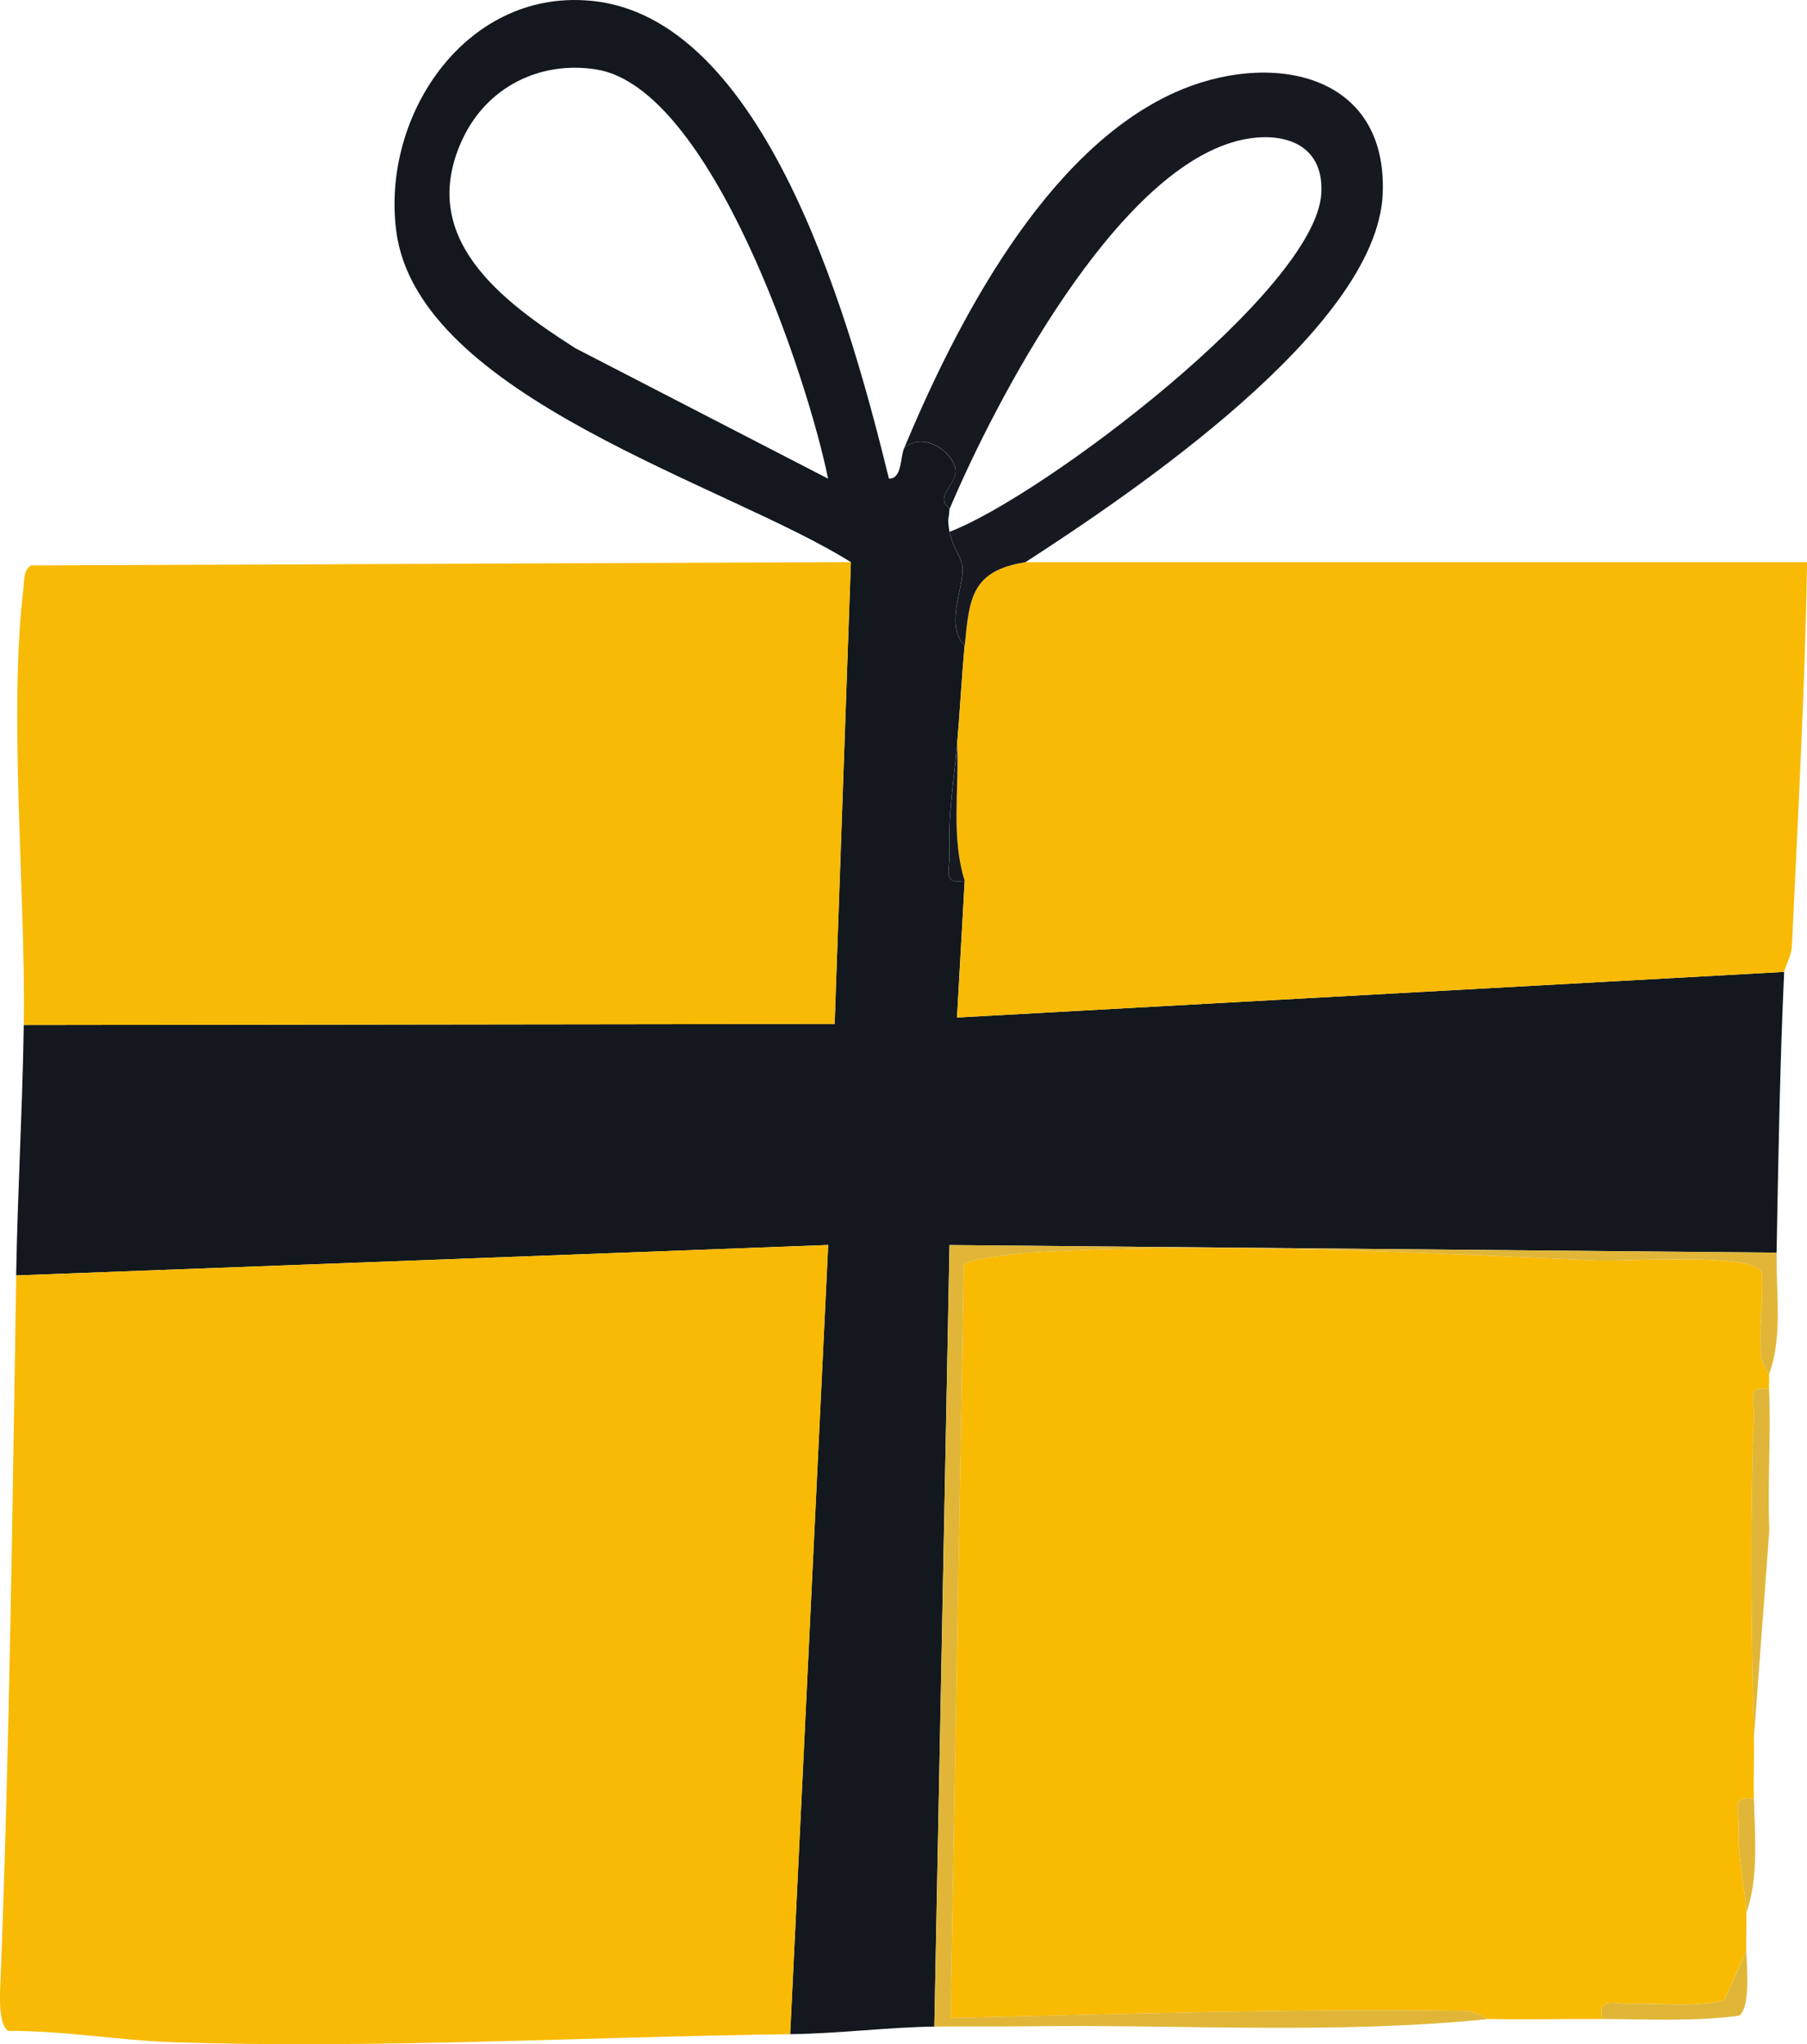 <?xml version="1.0" encoding="UTF-8"?>
<svg id="_레이어_2" data-name="레이어 2" xmlns="http://www.w3.org/2000/svg" viewBox="0 0 238.14 269.41">
  <defs>
    <style>
      .cls-1 {
        fill: #f9ba02;
      }

      .cls-2 {
        fill: #12181d;
      }

      .cls-3 {
        fill: #171921;
      }

      .cls-4 {
        fill: #f8ba05;
      }

      .cls-5 {
        fill: #f7ba06;
      }

      .cls-6 {
        fill: #e1b638;
      }
    </style>
  </defs>
  <g id="_레이어_1-2" data-name="레이어 1">
    <g>
      <path class="cls-2" d="M112.14,74.09c-16.23-10.24-57.03-21.74-59.91-43.58C50.18,14.97,61.74-1.93,78.56.18c23.06,2.9,33.97,44.12,38.59,62.9,1.73.05,1.49-2.81,1.99-3.99,2.26-2.04,5.52-.16,6.55,2.03.93,1.97-1.14,3.03-1.29,4.62-.07.73.74,1.23.73,1.35-.08,1.63-.33.9,0,3,.28,1.75,1.6,3.4,1.7,4.62.22,2.82-2.38,7.64.3,10.38-.41,4.28-.62,8.69-1,13-.43,4.89-1.21,9.08-1,14.55.08,1.93-1.03,4.01,2,3.45l-1.01,18.01,109.01-6.01c-.57,12.24-.77,24.74-1,37l-109-1-2,103c-6.14.08-12.51.92-19,1l5.01-104.01-107.01,4.01c.18-10.93.85-22.41,1-33l106.86-.14,2.14-60.86ZM109.13,63.08c-2.72-13.4-15.42-51.54-30.56-53.93-7.51-1.18-14.46,2.39-17.64,9.24-6.03,13,5.23,21.32,14.89,27.5l33.3,17.19Z"/>
      <path class="cls-4" d="M2.14,168.09l107.01-4.01-5.01,104.01c-26.76.34-55.02,1.96-81.55,1.05-6.9-.24-14.41-1.54-21.52-1.48-1.41-.98-1.05-5.34-.98-7.11,1.18-30.77,1.54-61.64,2.05-92.45Z"/>
      <path class="cls-1" d="M196.14,266.09c-.18,0-1.56-1.05-3.38-1.07-22.51-.32-45.01.44-67.48.93l1.74-99.28c.61-.83,7.87-1.54,9.57-1.63,24.14-1.37,49.95.03,74.01,1.09,3.4.15,20.95-1.1,21.58,1.62.2,3.59-.37,7.34-.08,10.92.1,1.3,1.04,2.29,1.04,2.42.04.66-.03,1.34,0,2-3.03-.56-1.92,1.53-2,3.45-.57,14.45-.35,28.45,0,42.55.07,2.66-.08,5.34,0,8-3.03-.56-1.92,1.53-2,3.46-.18,4.43.88,8.36,1,11.54.06,1.66-.05,3.34,0,5l-2.94,6.56c-4.13.92-8.42.3-12.61.44-1.92.06-4.01-1.02-3.46,2-4.98-.02-10.02.09-15,0Z"/>
      <path class="cls-5" d="M112.14,74.09l-2.14,60.86-106.86.14c.24-17.45-2.03-41.08-.05-57.55.13-1.07-.04-2.3.98-3.02l108.06-.44Z"/>
      <path class="cls-4" d="M135.14,74.09h103.01c-.28,16.9-1.22,33.73-2,50.55-.07,1.48-.98,2.86-1.01,3.45l-109.01,6.01,1.01-18.01c-1.83-5.79-.72-12.01-1-18,.38-4.31.59-8.72,1-13,.61-6.29.89-9.85,8-11Z"/>
      <path class="cls-3" d="M135.14,74.09c-7.11,1.15-7.39,4.71-8,11-2.68-2.74-.08-7.56-.3-10.38-.1-1.22-1.42-2.87-1.7-4.62,12.27-4.68,48.24-31.87,48.99-44.58.4-6.79-5.42-8.37-11.02-6.95-16.16,4.11-31.89,34.18-37.97,48.52,0-.11-.8-.61-.73-1.35.15-1.59,2.21-2.65,1.29-4.62-1.03-2.19-4.29-4.07-6.55-2.03,6.88-16.49,18.57-39.16,35.63-46.87,12.4-5.61,28.15-2.79,27.44,13.39-.78,17.72-33.24,39.52-47.07,48.49Z"/>
      <path class="cls-6" d="M234.14,165.09c-.1,5.25.83,11.16-1,16,0-.13-.94-1.12-1.04-2.42-.28-3.58.28-7.32.08-10.92-.64-2.73-18.18-1.47-21.58-1.62-24.06-1.06-49.87-2.46-74.01-1.09-1.7.1-8.96.8-9.57,1.63l-1.74,99.28c22.46-.5,44.96-1.25,67.48-.93,1.82.03,3.2,1.07,3.38,1.07-19.91,2.05-40.41.7-60.54.96-4.11.05-8.54-.01-12.46.04l2-103,109,1Z"/>
      <path class="cls-6" d="M233.14,183.09c.28,6.14-.23,12.38.04,18.54l-2.04,27.46c-.35-14.09-.57-28.1,0-42.55.08-1.93-1.03-4.01,2-3.45Z"/>
      <path class="cls-6" d="M230.14,257.09c.06,2.01.58,7.5-.94,8.56-5.95.8-12.08.46-18.06.44-.56-3.02,1.53-1.94,3.46-2,4.19-.13,8.48.49,12.61-.44l2.94-6.56Z"/>
      <path class="cls-6" d="M231.14,237.09c.14,4.82.63,10.56-1,15-.12-3.18-1.18-7.12-1-11.54.08-1.93-1.03-4.01,2-3.46Z"/>
      <path class="cls-3" d="M127.14,116.09c-3.03.56-1.93-1.53-2-3.45-.21-5.46.57-9.66,1-14.55.28,5.99-.83,12.21,1,18Z"/>
    </g>
  </g>
</svg>